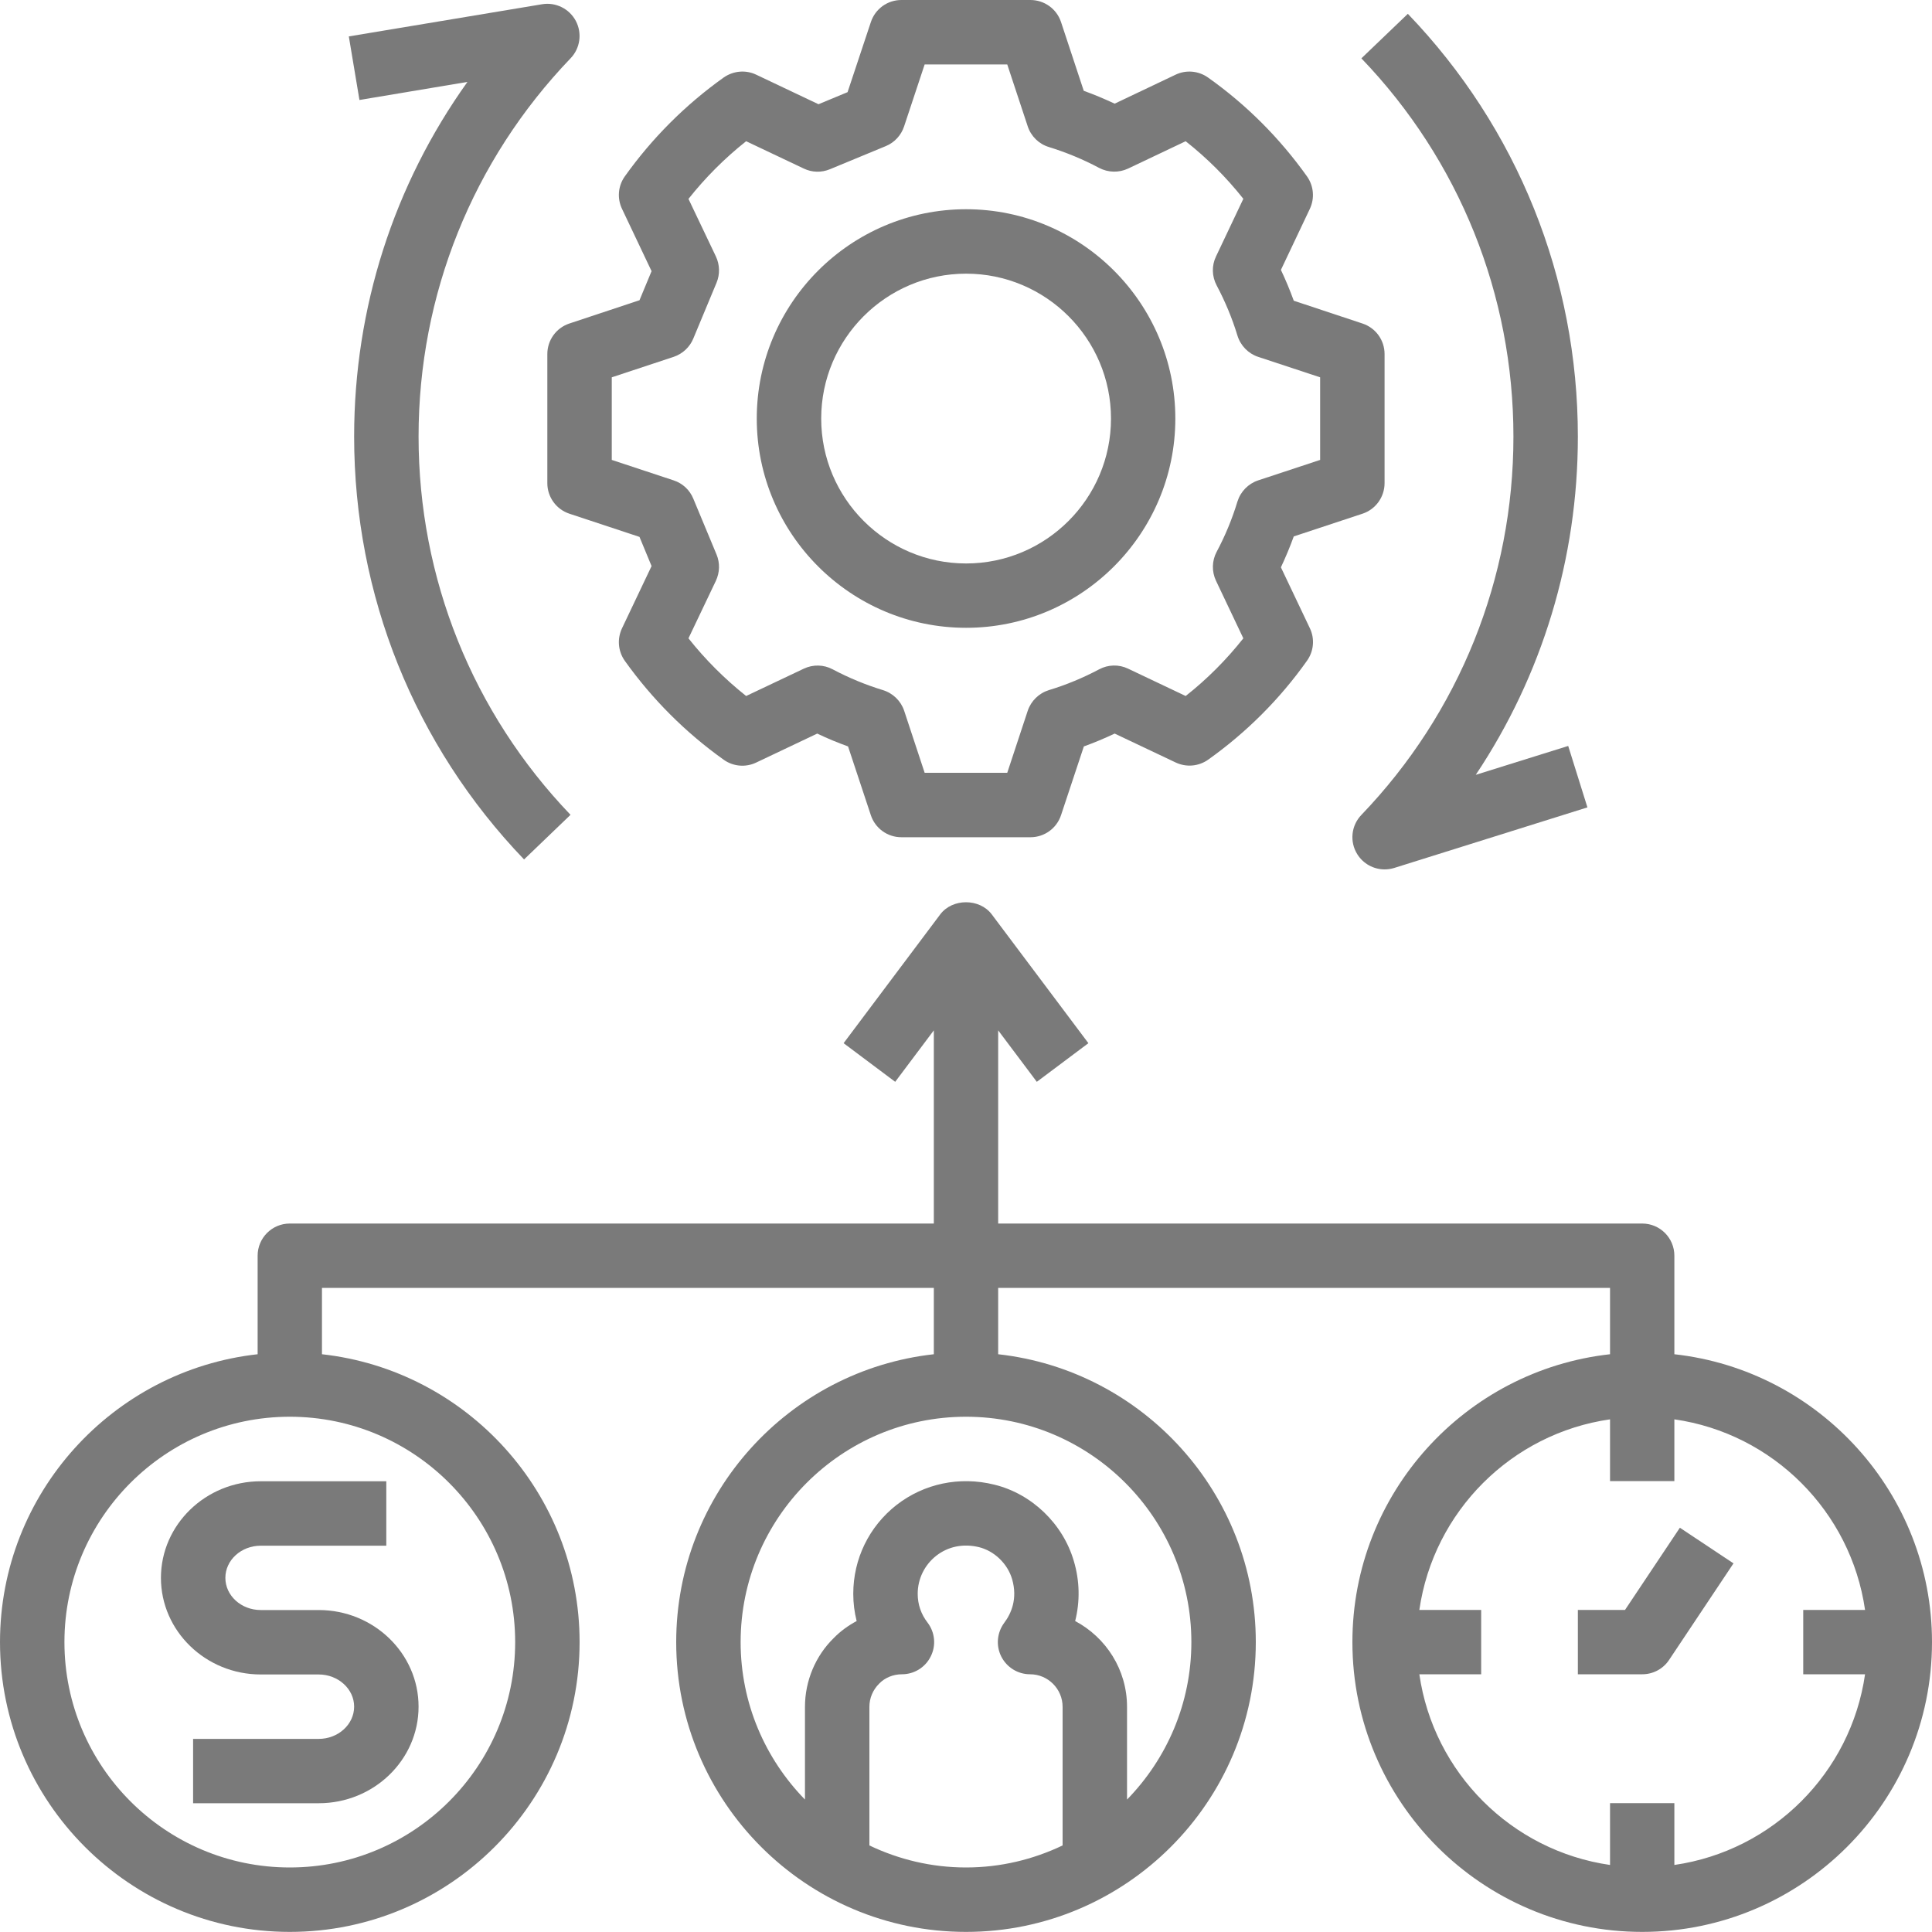 <svg width="20" height="20" viewBox="0 0 20 20" fill="none" xmlns="http://www.w3.org/2000/svg">
<g clip-path="url(#clip0_1656_53054)">
<path d="M14.104 5.318C14.241 5.273 14.333 5.145 14.333 5.001V3.665C14.333 3.521 14.241 3.394 14.104 3.349L13.393 3.113C13.354 3.005 13.309 2.898 13.26 2.794L13.559 2.163C13.611 2.053 13.6 1.925 13.53 1.826C13.248 1.43 12.904 1.085 12.506 0.803C12.408 0.733 12.279 0.721 12.17 0.773L11.539 1.073C11.434 1.024 11.327 0.979 11.219 0.94L10.984 0.229C10.939 0.092 10.811 0 10.667 0H9.331C9.187 0 9.06 0.092 9.015 0.229L8.774 0.954L8.473 1.079L7.828 0.773C7.719 0.721 7.591 0.733 7.492 0.802C7.095 1.085 6.751 1.429 6.468 1.826C6.398 1.924 6.387 2.053 6.439 2.162L6.745 2.807L6.62 3.108L5.894 3.349C5.758 3.394 5.666 3.521 5.666 3.665V5.002C5.666 5.145 5.758 5.273 5.895 5.318L6.62 5.558L6.745 5.86L6.439 6.504C6.387 6.614 6.398 6.742 6.468 6.841C6.751 7.237 7.095 7.582 7.492 7.865C7.59 7.935 7.719 7.946 7.828 7.894L8.46 7.594C8.564 7.644 8.671 7.688 8.779 7.727L9.015 8.439C9.06 8.575 9.187 8.667 9.331 8.667H10.668C10.811 8.667 10.939 8.575 10.984 8.438L11.22 7.727C11.328 7.688 11.435 7.643 11.539 7.594L12.17 7.893C12.28 7.945 12.408 7.934 12.507 7.864C12.903 7.582 13.248 7.238 13.53 6.84C13.6 6.742 13.612 6.613 13.56 6.504L13.26 5.873C13.309 5.768 13.354 5.661 13.393 5.553L14.104 5.318ZM13.024 4.973C12.922 5.007 12.842 5.089 12.81 5.192C12.756 5.37 12.684 5.545 12.595 5.712C12.545 5.805 12.543 5.917 12.588 6.012L12.871 6.608C12.695 6.83 12.496 7.03 12.274 7.205L11.678 6.922C11.582 6.876 11.471 6.879 11.378 6.929C11.212 7.017 11.037 7.09 10.858 7.144C10.755 7.176 10.673 7.256 10.639 7.358L10.427 8H9.572L9.36 7.358C9.326 7.256 9.244 7.176 9.14 7.144C8.963 7.09 8.788 7.018 8.62 6.929C8.527 6.879 8.416 6.877 8.321 6.922L7.724 7.205C7.503 7.029 7.303 6.83 7.127 6.608L7.411 6.012C7.451 5.926 7.454 5.828 7.418 5.741L7.177 5.162C7.14 5.072 7.066 5.003 6.974 4.973L6.333 4.761V3.906L6.974 3.694C7.066 3.663 7.14 3.594 7.177 3.505L7.418 2.926C7.454 2.839 7.451 2.74 7.411 2.655L7.127 2.059C7.303 1.837 7.503 1.637 7.724 1.462L8.321 1.745C8.406 1.786 8.504 1.788 8.591 1.752L9.171 1.512C9.26 1.475 9.329 1.4 9.359 1.309L9.572 0.667H10.427L10.639 1.308C10.673 1.411 10.755 1.491 10.858 1.522C11.036 1.577 11.211 1.649 11.378 1.738C11.471 1.787 11.582 1.79 11.678 1.745L12.274 1.462C12.496 1.637 12.696 1.837 12.871 2.058L12.588 2.655C12.542 2.75 12.545 2.861 12.595 2.955C12.683 3.121 12.756 3.296 12.81 3.474C12.842 3.578 12.922 3.66 13.024 3.694L13.666 3.906V4.761L13.024 4.973Z" fill="#7A7A7A"/>
<path d="M3 19.999C4.654 19.999 6 18.653 6 16.999C6 15.458 4.831 14.185 3.333 14.019V13.332H9.667V14.019C8.169 14.185 7 15.458 7 16.999C7 18.653 8.346 19.999 10 19.999C11.654 19.999 13 18.653 13 16.999C13 15.458 11.831 14.185 10.333 14.019V13.332H16.667V14.019C15.169 14.185 14 15.458 14 16.999C14 18.653 15.346 19.999 17 19.999C18.654 19.999 20 18.653 20 16.999C20 15.458 18.831 14.185 17.333 14.019V12.999C17.333 12.815 17.184 12.666 17 12.666H10.333V10.666L10.733 11.199L11.267 10.799L10.267 9.466C10.141 9.298 9.859 9.298 9.733 9.466L8.733 10.799L9.267 11.199L9.667 10.666V12.666H3C2.816 12.666 2.667 12.815 2.667 12.999V14.019C1.169 14.185 0 15.458 0 16.999C0 18.653 1.346 19.999 3 19.999ZM17.333 15.332V14.693C18.353 14.839 19.16 15.646 19.307 16.666H18.667V17.332H19.307C19.16 18.352 18.353 19.159 17.333 19.306V18.666H16.667V19.306C15.647 19.159 14.84 18.352 14.693 17.332H15.333V16.666H14.693C14.84 15.646 15.647 14.839 16.667 14.693V15.332H17.333ZM11 19.104C10.696 19.249 10.358 19.332 10 19.332C9.642 19.332 9.304 19.249 9 19.104V17.669C9 17.58 9.035 17.494 9.102 17.428C9.161 17.367 9.247 17.332 9.337 17.332C9.463 17.332 9.579 17.261 9.635 17.147C9.692 17.034 9.679 16.898 9.602 16.797C9.534 16.709 9.5 16.608 9.5 16.499C9.5 16.345 9.57 16.201 9.692 16.105C9.816 16.008 9.973 15.977 10.134 16.016C10.293 16.055 10.43 16.187 10.477 16.346C10.537 16.552 10.466 16.706 10.396 16.799C10.321 16.9 10.308 17.035 10.365 17.148C10.422 17.261 10.537 17.332 10.663 17.332C10.849 17.332 11 17.484 11 17.669V19.104ZM10 14.666C11.287 14.666 12.333 15.713 12.333 16.999C12.333 17.633 12.078 18.208 11.667 18.629V17.669C11.667 17.285 11.449 16.95 11.13 16.781C11.181 16.58 11.178 16.366 11.116 16.159C11.003 15.773 10.68 15.463 10.293 15.369C9.934 15.28 9.565 15.358 9.28 15.58C8.996 15.803 8.833 16.138 8.833 16.499C8.833 16.596 8.845 16.69 8.868 16.781C8.78 16.828 8.699 16.887 8.631 16.957C8.442 17.141 8.333 17.401 8.333 17.669V18.629C7.922 18.208 7.667 17.633 7.667 16.999C7.667 15.713 8.713 14.666 10 14.666ZM3 14.666C4.287 14.666 5.333 15.713 5.333 16.999C5.333 18.286 4.287 19.332 3 19.332C1.713 19.332 0.667 18.286 0.667 16.999C0.667 15.713 1.713 14.666 3 14.666Z" fill="#7A7A7A"/>
<path d="M16.334 17.332H17.001C17.112 17.332 17.216 17.277 17.278 17.184L17.945 16.184L17.39 15.815L16.822 16.666H16.334V17.332Z" fill="#7A7A7A"/>
<path d="M2.699 17.334H3.299C3.501 17.334 3.666 17.484 3.666 17.667C3.666 17.851 3.501 18.001 3.299 18.001H1.999V18.667H3.299C3.869 18.667 4.333 18.219 4.333 17.667C4.333 17.116 3.869 16.667 3.299 16.667H2.699C2.497 16.667 2.333 16.518 2.333 16.334C2.333 16.15 2.497 16.001 2.699 16.001H3.999V15.334H2.699C2.13 15.334 1.666 15.783 1.666 16.334C1.666 16.885 2.13 17.334 2.699 17.334Z" fill="#7A7A7A"/>
<path d="M10.001 2.166C8.806 2.166 7.834 3.138 7.834 4.333C7.834 5.527 8.806 6.499 10.001 6.499C11.195 6.499 12.167 5.527 12.167 4.333C12.167 3.138 11.195 2.166 10.001 2.166ZM10.001 5.833C9.174 5.833 8.501 5.16 8.501 4.333C8.501 3.506 9.174 2.833 10.001 2.833C10.828 2.833 11.501 3.506 11.501 4.333C11.501 5.16 10.828 5.833 10.001 5.833Z" fill="#7A7A7A"/>
<path d="M5.425 8.897L5.906 8.435C4.892 7.377 4.333 5.987 4.333 4.519C4.333 3.052 4.892 1.661 5.907 0.603C6.006 0.5 6.028 0.344 5.961 0.217C5.894 0.09 5.752 0.02 5.611 0.044L3.611 0.377L3.721 1.035L4.839 0.848C4.077 1.913 3.666 3.188 3.666 4.519C3.666 6.16 4.291 7.715 5.425 8.897Z" fill="#7A7A7A"/>
<path d="M14.334 9C14.367 9 14.4 8.995 14.433 8.985L16.433 8.358L16.234 7.722L15.277 8.021C15.964 6.992 16.334 5.781 16.334 4.52C16.334 2.879 15.709 1.325 14.574 0.143L14.093 0.604C15.108 1.661 15.667 3.052 15.667 4.52C15.667 5.987 15.108 7.378 14.093 8.436C13.987 8.546 13.97 8.713 14.05 8.842C14.112 8.942 14.22 9 14.334 9Z" fill="#7A7A7A"/>
</g>
<defs>
<clipPath id="clip0_1656_53054">
<rect width="20" height="20" fill="white"/>
</clipPath>
</defs>
</svg>
